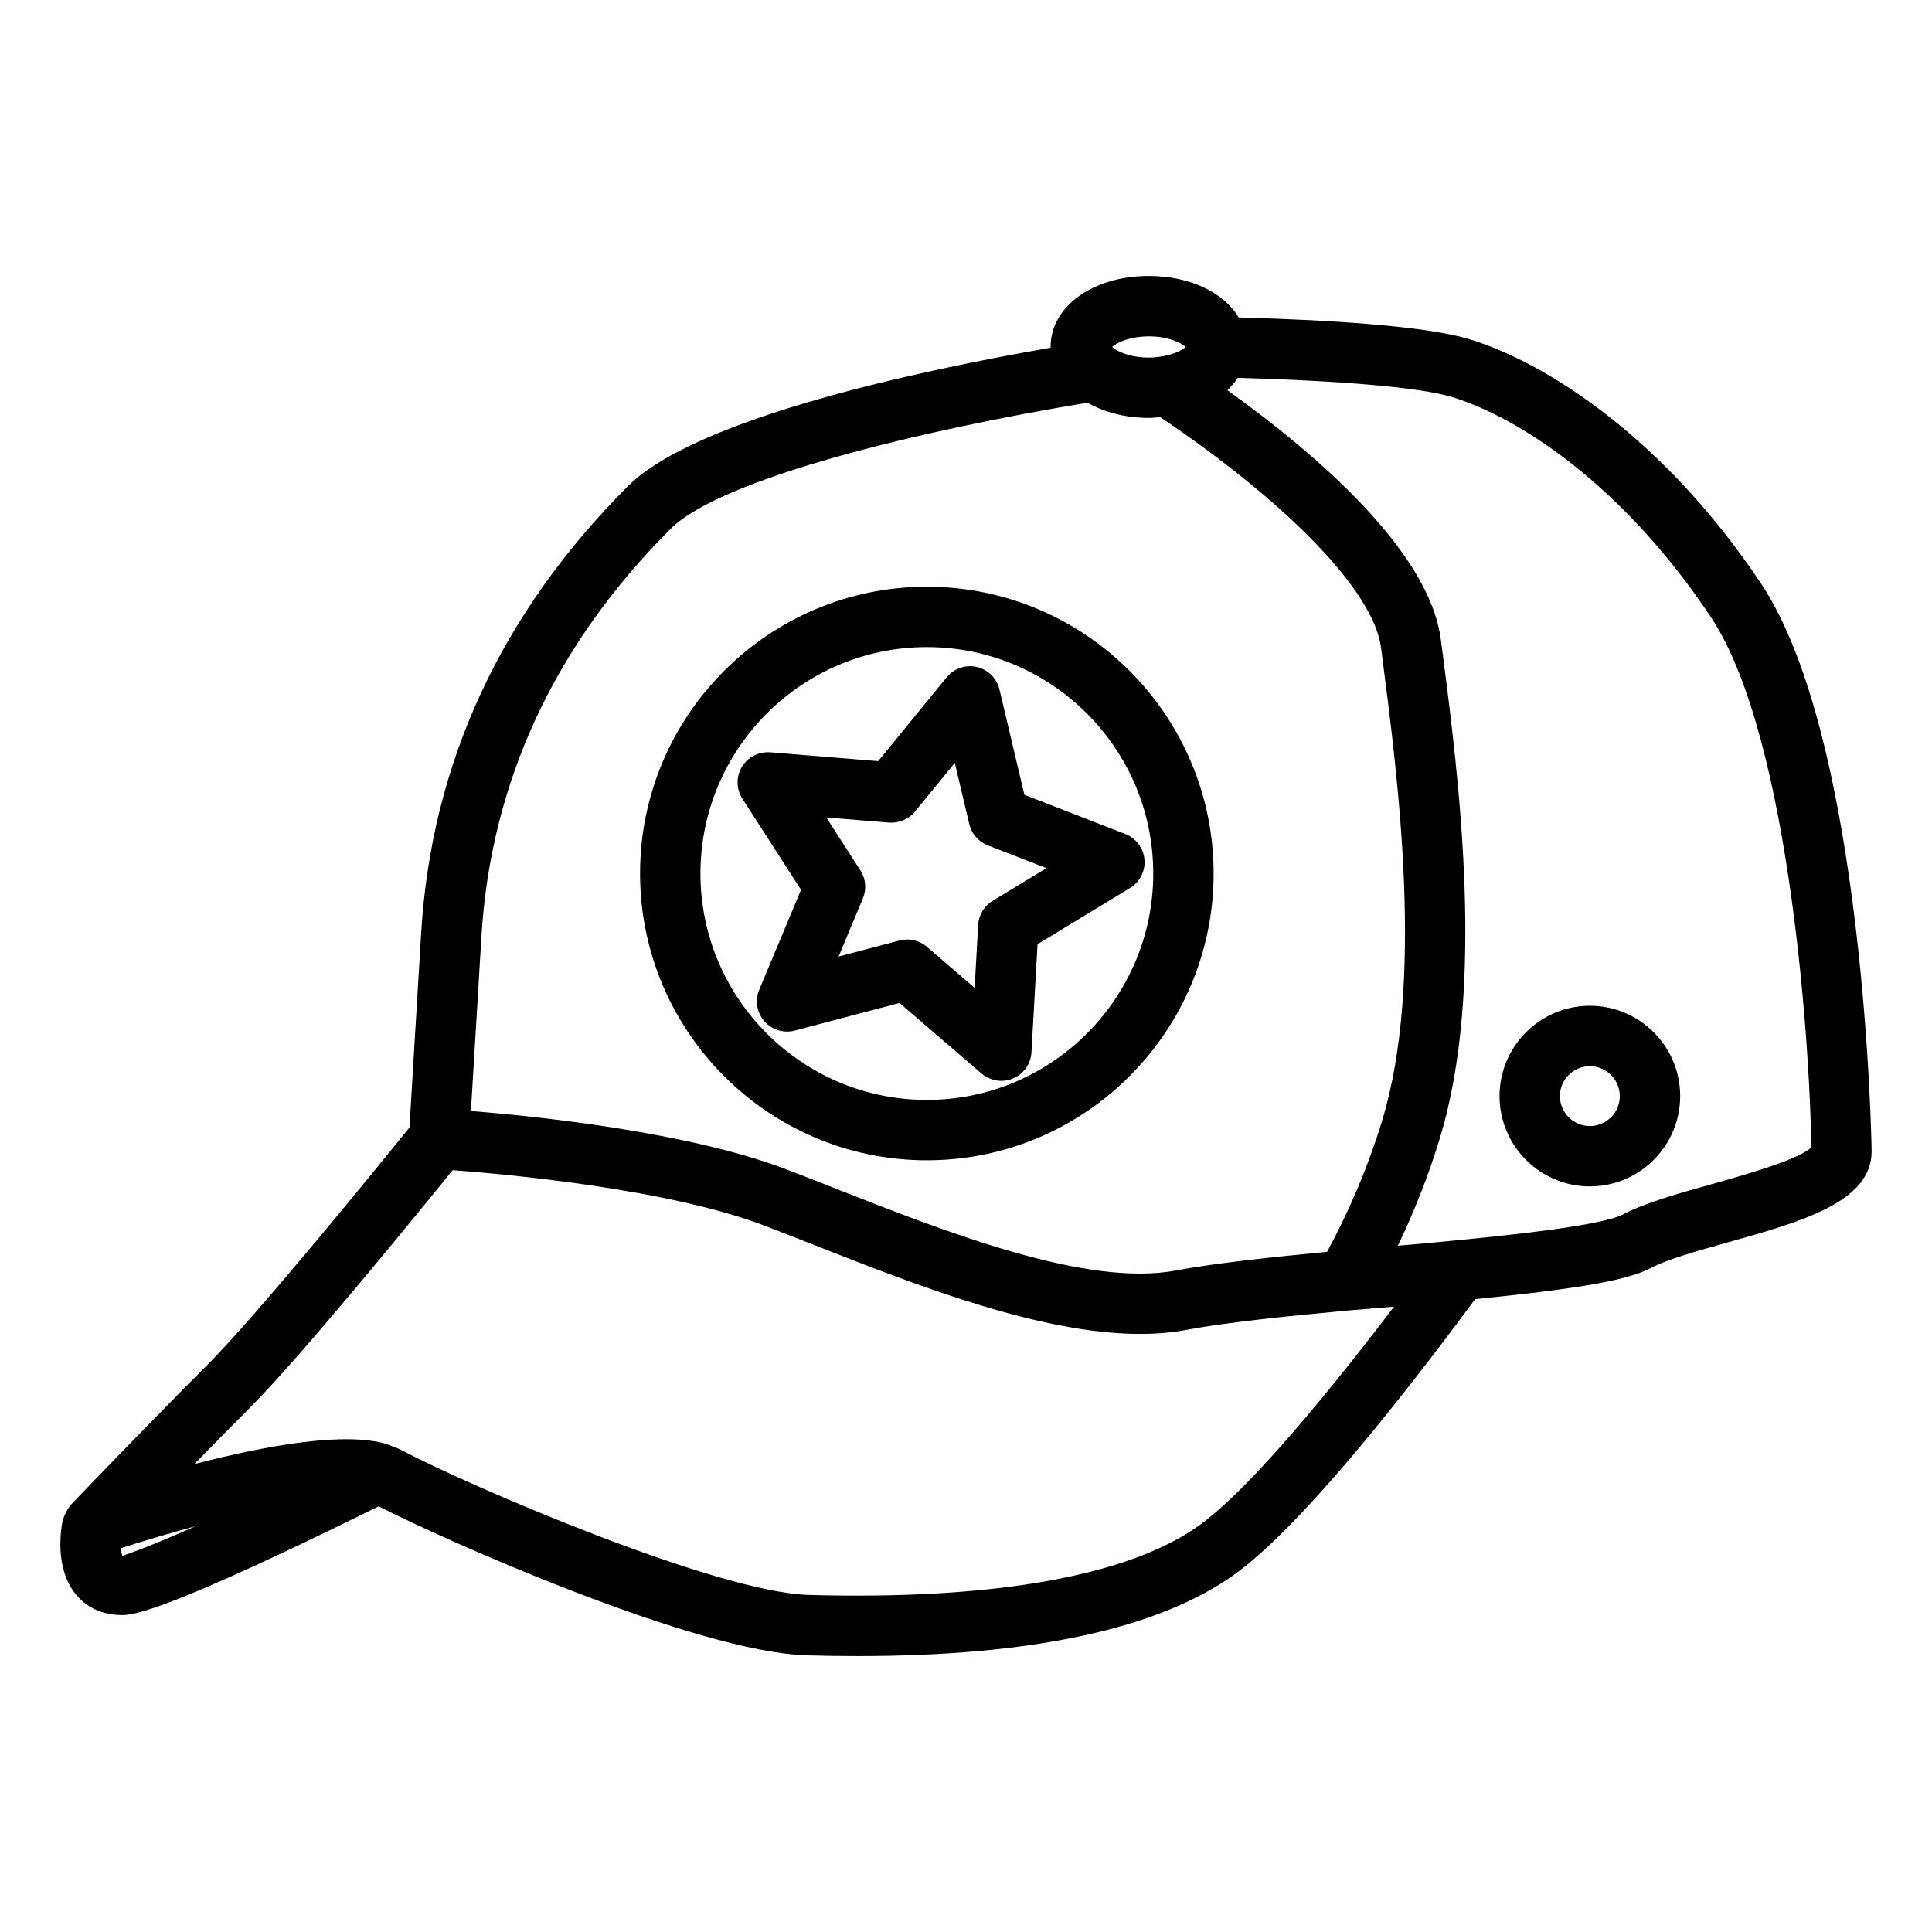<?xml version="1.0" encoding="utf-8"?>
<!-- Generator: Adobe Illustrator 25.4.1, SVG Export Plug-In . SVG Version: 6.00 Build 0)  -->
<svg version="1.1" id="Layer_1" xmlns="http://www.w3.org/2000/svg" xmlns:xlink="http://www.w3.org/1999/xlink" x="0px" y="0px"
	 viewBox="0 0 64 64" style="enable-background:new 0 0 64 64;" xml:space="preserve">
<path d="M48.668,11.234c-1.51-0.454-4.849-0.641-7.634-0.718
	c-0.495-0.824-1.609-1.374-2.976-1.374c-1.856,0-3.256,1.011-3.256,2.351
	c0,0.009,0.003,0.017,0.003,0.026c-4.214,0.732-11.719,2.31-14.004,4.585
	c-4.207,4.206-6.511,9.186-6.849,14.799l-0.388,6.448
	c-0.935,1.157-5.027,6.196-6.705,7.874c-1.828,1.827-4.216,4.312-4.527,4.638
	l-0.011,0.012c-0.016,0.018-0.021,0.04-0.035,0.059
	c-0.04,0.05-0.068,0.105-0.098,0.163c-0.032,0.061-0.062,0.119-0.08,0.184
	c-0.006,0.022-0.022,0.039-0.027,0.062c-0.054,0.253-0.288,1.562,0.408,2.443
	c0.249,0.315,0.71,0.695,1.504,0.715c0.015,0,0.03,0,0.046,0
	c0.403,0,1.488-0.133,8.504-3.602c2.214,1.13,10.481,4.819,14.172,4.936
	c0.583,0.017,1.149,0.024,1.703,0.024c5.75,0,9.93-0.898,12.439-2.677
	c2.147-1.52,5.488-5.736,8.009-9.147c3.496-0.35,5.059-0.628,5.836-1.038
	c0.524-0.278,1.546-0.565,2.534-0.842C59.686,40.468,62,39.818,62,38.138
	c0-0.133-0.215-13.63-3.662-18.806C55.163,14.562,51.262,12.021,48.668,11.234z
	 M38.059,11.143c0.646,0,1.071,0.214,1.218,0.351
	c-0.104,0.098-0.357,0.232-0.724,0.302c-0.038,0.005-0.075,0.008-0.112,0.018
	c-0.118,0.017-0.242,0.031-0.382,0.031c-0.646,0-1.072-0.214-1.218-0.351
	C36.987,11.356,37.413,11.143,38.059,11.143z M15.948,31.023
	c0.308-5.111,2.417-9.655,6.266-13.504c1.697-1.69,8.409-3.289,13.809-4.178
	c0.551,0.312,1.248,0.503,2.036,0.503c0.13,0,0.252-0.016,0.377-0.026
	c4.283,2.89,7.076,5.796,7.311,7.628l0.045,0.346
	c0.521,4.019,1.395,10.744-0.01,15.339c-0.453,1.493-1.07,2.948-1.821,4.338
	c-1.802,0.171-3.719,0.375-4.995,0.615c-2.949,0.564-7.59-1.255-11.318-2.724
	c-0.545-0.215-1.071-0.422-1.567-0.611C22.842,37.5,17.75,36.976,15.6,36.803
	L15.948,31.023z M4.007,51.285c0.86-0.274,1.691-0.518,2.472-0.728
	c-1.95,0.864-2.399,0.955-2.419,0.992C4.032,51.504,4.015,51.402,4.007,51.285z
	 M39.701,50.549c-2.356,1.669-6.825,2.456-12.925,2.285
	c-3.075-0.098-11.24-3.613-13.479-4.797c-0.091-0.051-0.218-0.095-0.341-0.141
	c-0.014-0.007-0.025-0.018-0.039-0.024c-0.011-0.005-0.023-0.002-0.034-0.006
	c-0.025-0.009-0.039-0.018-0.065-0.027c-1.38-0.419-3.954,0.033-6.382,0.661
	c0.613-0.627,1.253-1.277,1.838-1.862c1.7-1.7,5.569-6.451,6.721-7.875
	c1.667,0.124,7.148,0.61,10.368,1.852c0.493,0.189,1.012,0.394,1.551,0.605
	C30.322,42.562,34.447,44.188,37.771,44.188c0.546,0,1.072-0.044,1.568-0.141
	c1.318-0.247,3.44-0.461,5.329-0.636c0.497-0.04,1.005-0.083,1.511-0.126
	C43.33,47.034,41.058,49.588,39.701,50.549z M56.696,39.229
	c-1.14,0.319-2.217,0.621-2.93,1c-0.746,0.395-4.227,0.732-5.541,0.86
	c-0.625,0.062-1.27,0.122-1.919,0.178c0.551-1.154,1.021-2.342,1.388-3.554
	c1.531-5.005,0.623-11.999,0.081-16.179l-0.045-0.343
	c-0.376-2.932-4.125-6.152-7.071-8.264c0.132-0.127,0.247-0.263,0.341-0.41
	c3.496,0.097,6.068,0.323,7.09,0.632c2.26,0.686,5.702,2.961,8.584,7.291
	c2.692,4.042,3.308,14.83,3.326,17.571
	C59.578,38.421,57.716,38.942,56.696,39.229z"/>
<path d="M33.17,35.804c0.132,0,0.265-0.026,0.391-0.08
	c0.351-0.148,0.586-0.483,0.607-0.863l0.202-3.583l3.065-1.863
	c0.325-0.198,0.51-0.563,0.477-0.942c-0.033-0.379-0.279-0.706-0.634-0.845
	l-3.344-1.299l-0.826-3.491c-0.087-0.37-0.378-0.658-0.749-0.744
	c-0.37-0.084-0.758,0.047-0.999,0.342l-2.269,2.778l-3.576-0.293
	c-0.38-0.024-0.743,0.156-0.939,0.482c-0.196,0.327-0.189,0.736,0.017,1.056
	l1.942,3.017l-1.384,3.31c-0.147,0.352-0.082,0.755,0.168,1.042
	s0.642,0.408,1.009,0.311l3.469-0.915l2.72,2.34
	C32.703,35.721,32.936,35.804,33.17,35.804z M32.286,32.724l-1.582-1.36
	c-0.184-0.158-0.416-0.242-0.652-0.242c-0.085,0-0.171,0.011-0.255,0.033
	l-2.018,0.532l0.805-1.926c0.127-0.304,0.097-0.65-0.082-0.927l-1.13-1.755
	L29.453,27.25c0.329,0.02,0.648-0.11,0.856-0.364l1.32-1.616l0.48,2.031
	c0.076,0.32,0.304,0.582,0.611,0.702l1.945,0.755l-1.783,1.084
	c-0.281,0.171-0.46,0.47-0.479,0.798L32.286,32.724z"/>
<path d="M40.203,28.936c0-5.238-4.262-9.5-9.5-9.5s-9.5,4.262-9.5,9.5s4.262,9.5,9.5,9.5
	S40.203,34.174,40.203,28.936z M23.203,28.936c0-4.136,3.364-7.5,7.5-7.5s7.5,3.364,7.5,7.5
	s-3.364,7.5-7.5,7.5S23.203,33.071,23.203,28.936z"/>
<path d="M52.666,33.317c-1.65,0-2.992,1.343-2.992,2.992s1.342,2.992,2.992,2.992
	s2.992-1.343,2.992-2.992S54.316,33.317,52.666,33.317z M52.666,37.302
	c-0.547,0-0.992-0.445-0.992-0.992s0.445-0.992,0.992-0.992
	s0.992,0.445,0.992,0.992S53.213,37.302,52.666,37.302z"/>
</svg>
